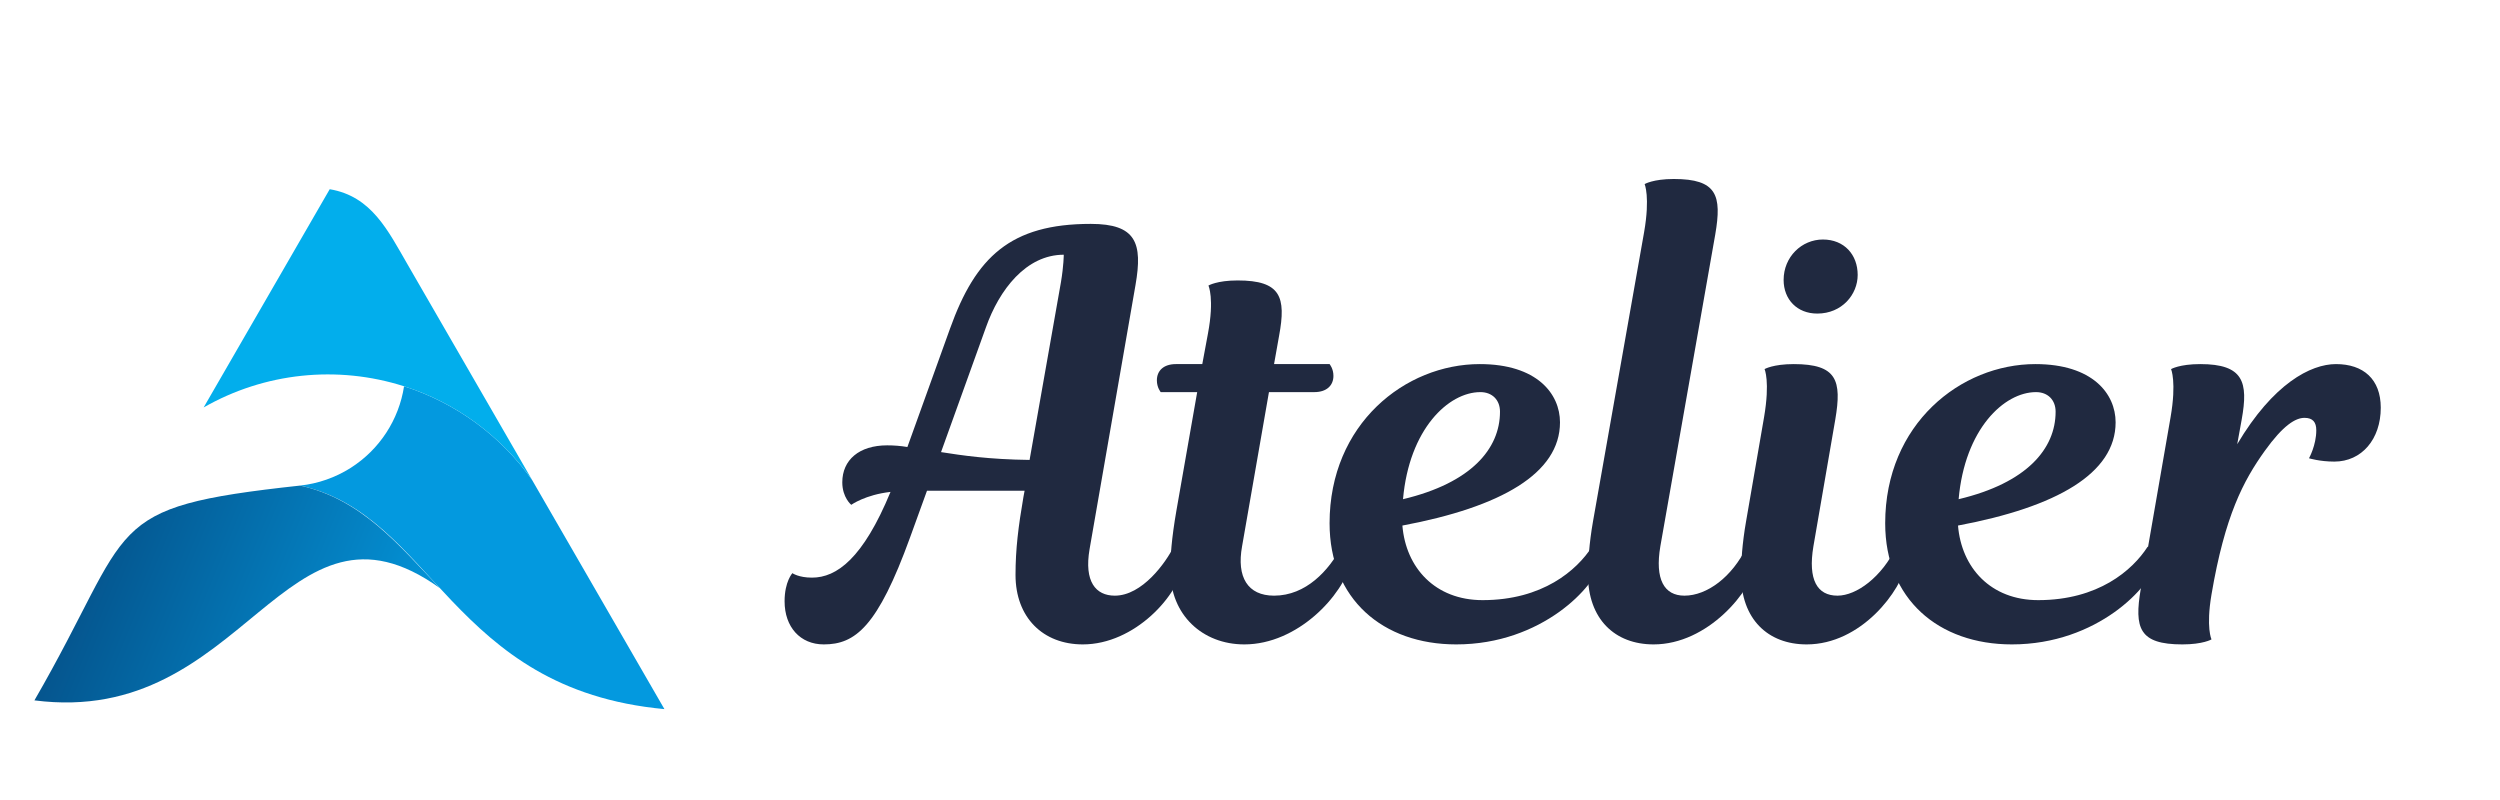 <svg xmlns="http://www.w3.org/2000/svg" xmlns:xlink="http://www.w3.org/1999/xlink" zoomAndPan="magnify" width="75" height="24" viewBox="130 120 120 120" preserveAspectRatio="xMidYMid meet" version="1.0"><defs><g/><clipPath id="d0cc674619"><path d="M 47 177 L 102.164 177 L 102.164 226.375 L 47 226.375 Z M 47 177 " clip-rule="nonzero"/></clipPath><clipPath id="44ea329cef"><path d="M 7.664 192 L 69 192 L 69 226 L 7.664 226 Z M 7.664 192 " clip-rule="nonzero"/></clipPath><clipPath id="6f932df809"><path d="M 7.664 225.055 C 23.012 198.492 17.254 196.125 47.516 192.836 C 56.734 194.875 62.277 201.715 68.473 208.215 C 45.121 191.473 39.41 229.156 7.664 225.055 Z M 7.664 225.055 " clip-rule="evenodd"/></clipPath><linearGradient x1="-123.656" gradientTransform="matrix(0.015, 0, 0, 0.015, 7.666, 148.383)" y1="3124.382" x2="4087.459" gradientUnits="userSpaceOnUse" y2="4856.207" id="94cf54061e"><stop stop-opacity="1" stop-color="rgb(1.947%, 26.984%, 48.19%)" offset="0"/><stop stop-opacity="1" stop-color="rgb(1.944%, 27.115%, 48.346%)" offset="0.008"/><stop stop-opacity="1" stop-color="rgb(1.938%, 27.379%, 48.659%)" offset="0.016"/><stop stop-opacity="1" stop-color="rgb(1.932%, 27.644%, 48.97%)" offset="0.023"/><stop stop-opacity="1" stop-color="rgb(1.927%, 27.908%, 49.281%)" offset="0.031"/><stop stop-opacity="1" stop-color="rgb(1.921%, 28.172%, 49.593%)" offset="0.039"/><stop stop-opacity="1" stop-color="rgb(1.915%, 28.438%, 49.905%)" offset="0.047"/><stop stop-opacity="1" stop-color="rgb(1.909%, 28.702%, 50.217%)" offset="0.055"/><stop stop-opacity="1" stop-color="rgb(1.903%, 28.967%, 50.528%)" offset="0.062"/><stop stop-opacity="1" stop-color="rgb(1.897%, 29.231%, 50.841%)" offset="0.07"/><stop stop-opacity="1" stop-color="rgb(1.891%, 29.495%, 51.152%)" offset="0.078"/><stop stop-opacity="1" stop-color="rgb(1.884%, 29.761%, 51.463%)" offset="0.086"/><stop stop-opacity="1" stop-color="rgb(1.878%, 30.025%, 51.776%)" offset="0.094"/><stop stop-opacity="1" stop-color="rgb(1.872%, 30.289%, 52.087%)" offset="0.102"/><stop stop-opacity="1" stop-color="rgb(1.866%, 30.554%, 52.399%)" offset="0.109"/><stop stop-opacity="1" stop-color="rgb(1.86%, 30.818%, 52.71%)" offset="0.117"/><stop stop-opacity="1" stop-color="rgb(1.854%, 31.082%, 53.023%)" offset="0.125"/><stop stop-opacity="1" stop-color="rgb(1.848%, 31.348%, 53.334%)" offset="0.133"/><stop stop-opacity="1" stop-color="rgb(1.843%, 31.612%, 53.645%)" offset="0.141"/><stop stop-opacity="1" stop-color="rgb(1.837%, 31.876%, 53.958%)" offset="0.148"/><stop stop-opacity="1" stop-color="rgb(1.831%, 32.141%, 54.269%)" offset="0.156"/><stop stop-opacity="1" stop-color="rgb(1.825%, 32.405%, 54.581%)" offset="0.164"/><stop stop-opacity="1" stop-color="rgb(1.819%, 32.671%, 54.892%)" offset="0.172"/><stop stop-opacity="1" stop-color="rgb(1.813%, 32.935%, 55.205%)" offset="0.18"/><stop stop-opacity="1" stop-color="rgb(1.807%, 33.199%, 55.516%)" offset="0.188"/><stop stop-opacity="1" stop-color="rgb(1.801%, 33.464%, 55.827%)" offset="0.191"/><stop stop-opacity="1" stop-color="rgb(1.797%, 33.597%, 55.984%)" offset="0.195"/><stop stop-opacity="1" stop-color="rgb(1.794%, 33.728%, 56.14%)" offset="0.203"/><stop stop-opacity="1" stop-color="rgb(1.788%, 33.992%, 56.451%)" offset="0.211"/><stop stop-opacity="1" stop-color="rgb(1.782%, 34.258%, 56.763%)" offset="0.219"/><stop stop-opacity="1" stop-color="rgb(1.776%, 34.521%, 57.075%)" offset="0.227"/><stop stop-opacity="1" stop-color="rgb(1.77%, 34.785%, 57.387%)" offset="0.234"/><stop stop-opacity="1" stop-color="rgb(1.764%, 35.051%, 57.698%)" offset="0.242"/><stop stop-opacity="1" stop-color="rgb(1.759%, 35.315%, 58.009%)" offset="0.25"/><stop stop-opacity="1" stop-color="rgb(1.753%, 35.579%, 58.322%)" offset="0.258"/><stop stop-opacity="1" stop-color="rgb(1.747%, 35.844%, 58.633%)" offset="0.266"/><stop stop-opacity="1" stop-color="rgb(1.741%, 36.108%, 58.945%)" offset="0.273"/><stop stop-opacity="1" stop-color="rgb(1.735%, 36.372%, 59.258%)" offset="0.281"/><stop stop-opacity="1" stop-color="rgb(1.729%, 36.638%, 59.569%)" offset="0.289"/><stop stop-opacity="1" stop-color="rgb(1.723%, 36.902%, 59.88%)" offset="0.297"/><stop stop-opacity="1" stop-color="rgb(1.717%, 37.167%, 60.191%)" offset="0.305"/><stop stop-opacity="1" stop-color="rgb(1.711%, 37.431%, 60.504%)" offset="0.312"/><stop stop-opacity="1" stop-color="rgb(1.704%, 37.695%, 60.815%)" offset="0.32"/><stop stop-opacity="1" stop-color="rgb(1.698%, 37.961%, 61.127%)" offset="0.328"/><stop stop-opacity="1" stop-color="rgb(1.692%, 38.225%, 61.44%)" offset="0.336"/><stop stop-opacity="1" stop-color="rgb(1.686%, 38.489%, 61.751%)" offset="0.344"/><stop stop-opacity="1" stop-color="rgb(1.68%, 38.754%, 62.062%)" offset="0.352"/><stop stop-opacity="1" stop-color="rgb(1.675%, 39.018%, 62.375%)" offset="0.359"/><stop stop-opacity="1" stop-color="rgb(1.669%, 39.282%, 62.686%)" offset="0.367"/><stop stop-opacity="1" stop-color="rgb(1.663%, 39.548%, 62.997%)" offset="0.375"/><stop stop-opacity="1" stop-color="rgb(1.657%, 39.812%, 63.309%)" offset="0.383"/><stop stop-opacity="1" stop-color="rgb(1.651%, 40.076%, 63.622%)" offset="0.391"/><stop stop-opacity="1" stop-color="rgb(1.645%, 40.341%, 63.933%)" offset="0.398"/><stop stop-opacity="1" stop-color="rgb(1.639%, 40.605%, 64.244%)" offset="0.406"/><stop stop-opacity="1" stop-color="rgb(1.633%, 40.871%, 64.557%)" offset="0.414"/><stop stop-opacity="1" stop-color="rgb(1.627%, 41.135%, 64.868%)" offset="0.422"/><stop stop-opacity="1" stop-color="rgb(1.62%, 41.399%, 65.179%)" offset="0.43"/><stop stop-opacity="1" stop-color="rgb(1.614%, 41.664%, 65.491%)" offset="0.438"/><stop stop-opacity="1" stop-color="rgb(1.608%, 41.928%, 65.804%)" offset="0.445"/><stop stop-opacity="1" stop-color="rgb(1.602%, 42.192%, 66.115%)" offset="0.453"/><stop stop-opacity="1" stop-color="rgb(1.596%, 42.458%, 66.426%)" offset="0.461"/><stop stop-opacity="1" stop-color="rgb(1.591%, 42.722%, 66.739%)" offset="0.469"/><stop stop-opacity="1" stop-color="rgb(1.585%, 42.986%, 67.05%)" offset="0.477"/><stop stop-opacity="1" stop-color="rgb(1.579%, 43.251%, 67.361%)" offset="0.484"/><stop stop-opacity="1" stop-color="rgb(1.573%, 43.515%, 67.674%)" offset="0.492"/><stop stop-opacity="1" stop-color="rgb(1.567%, 43.779%, 67.986%)" offset="0.5"/><stop stop-opacity="1" stop-color="rgb(1.561%, 44.044%, 68.297%)" offset="0.508"/><stop stop-opacity="1" stop-color="rgb(1.555%, 44.308%, 68.608%)" offset="0.516"/><stop stop-opacity="1" stop-color="rgb(1.549%, 44.572%, 68.921%)" offset="0.523"/><stop stop-opacity="1" stop-color="rgb(1.543%, 44.838%, 69.232%)" offset="0.531"/><stop stop-opacity="1" stop-color="rgb(1.537%, 45.102%, 69.543%)" offset="0.539"/><stop stop-opacity="1" stop-color="rgb(1.53%, 45.367%, 69.856%)" offset="0.547"/><stop stop-opacity="1" stop-color="rgb(1.524%, 45.631%, 70.168%)" offset="0.555"/><stop stop-opacity="1" stop-color="rgb(1.518%, 45.895%, 70.479%)" offset="0.562"/><stop stop-opacity="1" stop-color="rgb(1.512%, 46.161%, 70.79%)" offset="0.57"/><stop stop-opacity="1" stop-color="rgb(1.508%, 46.425%, 71.103%)" offset="0.578"/><stop stop-opacity="1" stop-color="rgb(1.501%, 46.689%, 71.414%)" offset="0.586"/><stop stop-opacity="1" stop-color="rgb(1.495%, 46.954%, 71.725%)" offset="0.594"/><stop stop-opacity="1" stop-color="rgb(1.489%, 47.218%, 72.038%)" offset="0.602"/><stop stop-opacity="1" stop-color="rgb(1.483%, 47.482%, 72.35%)" offset="0.609"/><stop stop-opacity="1" stop-color="rgb(1.477%, 47.748%, 72.661%)" offset="0.617"/><stop stop-opacity="1" stop-color="rgb(1.471%, 48.012%, 72.974%)" offset="0.625"/><stop stop-opacity="1" stop-color="rgb(1.465%, 48.276%, 73.285%)" offset="0.633"/><stop stop-opacity="1" stop-color="rgb(1.459%, 48.541%, 73.596%)" offset="0.641"/><stop stop-opacity="1" stop-color="rgb(1.453%, 48.805%, 73.907%)" offset="0.648"/><stop stop-opacity="1" stop-color="rgb(1.447%, 49.071%, 74.22%)" offset="0.656"/><stop stop-opacity="1" stop-color="rgb(1.44%, 49.335%, 74.532%)" offset="0.664"/><stop stop-opacity="1" stop-color="rgb(1.434%, 49.599%, 74.843%)" offset="0.672"/><stop stop-opacity="1" stop-color="rgb(1.428%, 49.864%, 75.156%)" offset="0.68"/><stop stop-opacity="1" stop-color="rgb(1.422%, 50.128%, 75.467%)" offset="0.688"/><stop stop-opacity="1" stop-color="rgb(1.418%, 50.392%, 75.778%)" offset="0.695"/><stop stop-opacity="1" stop-color="rgb(1.411%, 50.658%, 76.089%)" offset="0.703"/><stop stop-opacity="1" stop-color="rgb(1.405%, 50.922%, 76.402%)" offset="0.711"/><stop stop-opacity="1" stop-color="rgb(1.399%, 51.186%, 76.714%)" offset="0.719"/><stop stop-opacity="1" stop-color="rgb(1.393%, 51.451%, 77.025%)" offset="0.727"/><stop stop-opacity="1" stop-color="rgb(1.387%, 51.715%, 77.338%)" offset="0.734"/><stop stop-opacity="1" stop-color="rgb(1.381%, 51.979%, 77.649%)" offset="0.742"/><stop stop-opacity="1" stop-color="rgb(1.375%, 52.245%, 77.96%)" offset="0.75"/><stop stop-opacity="1" stop-color="rgb(1.369%, 52.509%, 78.273%)" offset="0.758"/><stop stop-opacity="1" stop-color="rgb(1.363%, 52.774%, 78.584%)" offset="0.766"/><stop stop-opacity="1" stop-color="rgb(1.357%, 53.038%, 78.896%)" offset="0.773"/><stop stop-opacity="1" stop-color="rgb(1.35%, 53.302%, 79.207%)" offset="0.781"/><stop stop-opacity="1" stop-color="rgb(1.344%, 53.568%, 79.52%)" offset="0.789"/><stop stop-opacity="1" stop-color="rgb(1.338%, 53.831%, 79.831%)" offset="0.797"/><stop stop-opacity="1" stop-color="rgb(1.334%, 54.095%, 80.142%)" offset="0.805"/><stop stop-opacity="1" stop-color="rgb(1.328%, 54.361%, 80.455%)" offset="0.809"/><stop stop-opacity="1" stop-color="rgb(1.324%, 54.494%, 80.611%)" offset="0.812"/><stop stop-opacity="1" stop-color="rgb(1.321%, 54.625%, 80.766%)" offset="0.82"/><stop stop-opacity="1" stop-color="rgb(1.315%, 54.889%, 81.078%)" offset="0.828"/><stop stop-opacity="1" stop-color="rgb(1.309%, 55.154%, 81.389%)" offset="0.836"/><stop stop-opacity="1" stop-color="rgb(1.303%, 55.418%, 81.702%)" offset="0.844"/><stop stop-opacity="1" stop-color="rgb(1.297%, 55.682%, 82.013%)" offset="0.852"/><stop stop-opacity="1" stop-color="rgb(1.291%, 55.948%, 82.324%)" offset="0.859"/><stop stop-opacity="1" stop-color="rgb(1.285%, 56.212%, 82.637%)" offset="0.867"/><stop stop-opacity="1" stop-color="rgb(1.279%, 56.476%, 82.948%)" offset="0.875"/><stop stop-opacity="1" stop-color="rgb(1.273%, 56.741%, 83.26%)" offset="0.883"/><stop stop-opacity="1" stop-color="rgb(1.266%, 57.005%, 83.572%)" offset="0.891"/><stop stop-opacity="1" stop-color="rgb(1.26%, 57.271%, 83.884%)" offset="0.898"/><stop stop-opacity="1" stop-color="rgb(1.254%, 57.535%, 84.195%)" offset="0.906"/><stop stop-opacity="1" stop-color="rgb(1.25%, 57.799%, 84.506%)" offset="0.914"/><stop stop-opacity="1" stop-color="rgb(1.244%, 58.064%, 84.819%)" offset="0.922"/><stop stop-opacity="1" stop-color="rgb(1.237%, 58.328%, 85.13%)" offset="0.93"/><stop stop-opacity="1" stop-color="rgb(1.231%, 58.592%, 85.442%)" offset="0.938"/><stop stop-opacity="1" stop-color="rgb(1.225%, 58.858%, 85.754%)" offset="0.945"/><stop stop-opacity="1" stop-color="rgb(1.219%, 59.122%, 86.066%)" offset="0.953"/><stop stop-opacity="1" stop-color="rgb(1.213%, 59.386%, 86.377%)" offset="0.961"/><stop stop-opacity="1" stop-color="rgb(1.207%, 59.651%, 86.688%)" offset="0.969"/><stop stop-opacity="1" stop-color="rgb(1.201%, 59.891%, 86.972%)" offset="1"/></linearGradient><clipPath id="5472132d99"><path d="M 33 148.375 L 83 148.375 L 83 193 L 33 193 Z M 33 148.375 " clip-rule="nonzero"/></clipPath></defs><g fill="#202940" fill-opacity="1"><g transform="translate(123.547, 216.661)"><g><path d="M 32.469 -22.125 C 31.703 -17.656 31.281 -14.297 31.281 -10.422 C 31.281 -4.031 35.406 0 41.375 0 C 49.125 0 55.844 -7.312 56.609 -12.453 C 56.781 -13.797 56.266 -14.641 55 -14.641 C 53.828 -12.281 50.297 -7.312 46.172 -7.312 C 43.312 -7.312 41.547 -9.422 42.391 -14.297 L 49.281 -53.922 C 50.375 -60.219 49.375 -63.078 42.562 -63.078 C 30.531 -63.078 25.312 -58.125 21.453 -47.359 L 15.062 -29.609 C 14.047 -29.781 13.031 -29.859 12.031 -29.859 C 7.828 -29.859 5.297 -27.672 5.297 -24.312 C 5.297 -22.031 6.641 -20.938 6.641 -20.938 C 6.641 -20.938 8.75 -22.453 12.531 -22.875 C 8.406 -12.875 4.453 -10.016 0.75 -10.016 C -1.266 -10.016 -2.188 -10.688 -2.188 -10.688 C -2.188 -10.688 -3.359 -9.422 -3.359 -6.469 C -3.359 -2.609 -1.016 0 2.516 0 C 7.234 0 10.594 -2.609 15.469 -16.062 L 18 -23.047 L 32.641 -23.047 Z M 20.109 -28.844 L 26.828 -47.516 C 28.844 -53.234 32.891 -58.453 38.516 -58.453 C 38.516 -58.453 38.516 -56.859 38.094 -54.328 L 33.391 -27.672 C 27.25 -27.75 23.297 -28.344 20.109 -28.844 Z M 20.109 -28.844 "/></g></g></g><g fill="#202940" fill-opacity="1"><g transform="translate(179.39, 216.661)"><g><path d="M -0.5 -42.047 C -2.359 -42.047 -3.359 -41.047 -3.359 -39.609 C -3.359 -38.516 -2.781 -37.844 -2.781 -37.844 L 2.688 -37.844 L -0.422 -20.109 C -1.172 -15.812 -1.344 -13.031 -1.344 -11.109 C -1.344 -4.375 3.531 0 9.75 0 C 17.75 0 24.562 -7.312 25.828 -12.453 C 26.156 -13.875 25.406 -14.641 24.312 -14.641 C 22.453 -11.109 19.016 -7.312 14.219 -7.312 C 10.266 -7.312 8.578 -10.094 9.422 -14.719 L 13.453 -37.844 L 20.266 -37.844 C 22.125 -37.844 23.125 -38.859 23.125 -40.281 C 23.125 -41.375 22.547 -42.047 22.547 -42.047 L 14.219 -42.047 L 14.969 -46.266 C 16.062 -52.141 15.219 -54.594 8.75 -54.594 C 5.641 -54.594 4.375 -53.828 4.375 -53.828 C 4.375 -53.828 5.297 -51.891 4.297 -46.594 L 3.453 -42.047 Z M -0.5 -42.047 "/></g></g></g><g fill="#202940" fill-opacity="1"><g transform="translate(204.452, 216.661)"><g><path d="M 16.484 0 C 29.359 0 37.422 -8.75 38.188 -12.453 C 38.516 -13.969 37.938 -14.641 36.844 -14.641 C 34.562 -11.109 29.438 -6.641 20.438 -6.641 C 13.297 -6.641 8.922 -11.516 8.406 -17.828 C 23.219 -20.609 32.047 -25.656 32.047 -33.312 C 32.047 -37.594 28.594 -42.047 20.016 -42.047 C 8.828 -42.047 -2.516 -33.062 -2.516 -18.172 C -2.516 -6.812 5.469 0 16.484 0 Z M 20.109 -37.844 C 21.875 -37.844 23.047 -36.672 23.047 -34.906 C 23.047 -29.359 18.75 -24.219 8.5 -21.781 C 9.422 -32.297 15.312 -37.844 20.109 -37.844 Z M 20.109 -37.844 "/></g></g></g><g fill="#202940" fill-opacity="1"><g transform="translate(242.381, 216.661)"><g><path d="M -0.922 -18.5 C -1.516 -15.141 -1.688 -12.203 -1.688 -10.516 C -1.688 -3.781 2.359 0 8.156 0 C 16.312 0 22.875 -7.984 23.719 -12.453 C 23.969 -13.969 23.219 -14.641 22.125 -14.641 C 19.938 -10.094 16.156 -7.312 12.781 -7.312 C 9.75 -7.312 8.328 -9.75 9.172 -14.719 L 17.406 -61.484 C 18.422 -67.375 17.656 -69.812 11.188 -69.812 C 8.078 -69.812 6.812 -69.047 6.812 -69.047 C 6.812 -69.047 7.656 -67.125 6.734 -61.828 Z M -0.922 -18.5 "/></g></g></g><g fill="#202940" fill-opacity="1"><g transform="translate(265.34, 216.661)"><g><path d="M -0.922 -18.5 C -1.516 -15.141 -1.688 -12.203 -1.688 -10.516 C -1.688 -3.781 2.359 0 8.156 0 C 16.312 0 22.375 -7.984 23.219 -12.453 C 23.469 -13.969 22.703 -14.641 21.609 -14.641 C 19.422 -10.094 15.641 -7.312 12.781 -7.312 C 9.75 -7.312 8.328 -9.672 9.172 -14.719 L 12.453 -33.734 C 13.453 -39.609 12.703 -42.047 6.219 -42.047 C 3.109 -42.047 1.844 -41.297 1.844 -41.297 C 1.844 -41.297 2.688 -39.453 1.766 -34.062 Z M 4.703 -54.672 C 4.703 -51.734 6.734 -49.625 9.75 -49.625 C 13.453 -49.625 15.812 -52.484 15.812 -55.422 C 15.812 -58.453 13.797 -60.734 10.594 -60.734 C 7.406 -60.734 4.703 -58.125 4.703 -54.672 Z M 4.703 -54.672 "/></g></g></g><g fill="#202940" fill-opacity="1"><g transform="translate(287.795, 216.661)"><g><path d="M 16.484 0 C 29.359 0 37.422 -8.75 38.188 -12.453 C 38.516 -13.969 37.938 -14.641 36.844 -14.641 C 34.562 -11.109 29.438 -6.641 20.438 -6.641 C 13.297 -6.641 8.922 -11.516 8.406 -17.828 C 23.219 -20.609 32.047 -25.656 32.047 -33.312 C 32.047 -37.594 28.594 -42.047 20.016 -42.047 C 8.828 -42.047 -2.516 -33.062 -2.516 -18.172 C -2.516 -6.812 5.469 0 16.484 0 Z M 20.109 -37.844 C 21.875 -37.844 23.047 -36.672 23.047 -34.906 C 23.047 -29.359 18.75 -24.219 8.5 -21.781 C 9.422 -32.297 15.312 -37.844 20.109 -37.844 Z M 20.109 -37.844 "/></g></g></g><g fill="#202940" fill-opacity="1"><g transform="translate(325.724, 216.661)"><g><path d="M 13.031 -33.734 C 14.047 -39.359 13.297 -42.047 6.812 -42.047 C 3.703 -42.047 2.438 -41.297 2.438 -41.297 C 2.438 -41.297 3.281 -39.359 2.359 -34.062 L -2.109 -8.328 C -3.109 -2.438 -2.359 0 4.125 0 C 7.234 0 8.5 -0.75 8.5 -0.75 C 8.5 -0.75 7.656 -2.516 8.5 -7.484 C 10.516 -19.344 13.297 -24.562 16.484 -29.016 C 19.266 -32.891 21.109 -33.984 22.453 -33.984 C 23.719 -33.984 24.219 -33.312 24.219 -32.125 C 24.219 -29.859 23.125 -27.922 23.125 -27.922 C 23.125 -27.922 24.734 -27.422 26.922 -27.422 C 31.031 -27.422 33.891 -30.781 33.891 -35.5 C 33.891 -39.781 31.281 -42.047 27.172 -42.047 C 23.375 -42.047 17.75 -39.109 12.359 -30.031 Z M 13.031 -33.734 "/></g></g></g><g clip-path="url(#d0cc674619)"><path fill="#0399df" d="M 55.113 190.176 C 59.414 187.438 62.332 182.98 63.109 177.941 C 70.934 180.441 77.652 185.414 82.324 192.016 L 85.754 197.957 L 88.273 202.316 L 102.164 226.367 C 69.977 223.375 67.562 197.266 47.516 192.836 C 50.191 192.547 52.793 191.648 55.113 190.176 Z M 55.113 190.176 " fill-opacity="1" fill-rule="evenodd"/></g><g clip-path="url(#44ea329cef)"><g clip-path="url(#6f932df809)"><path fill="url(#94cf54061e)" d="M 7.664 191.473 L 7.664 226.375 L 68.473 226.375 L 68.473 191.473 Z M 7.664 191.473 " fill-rule="nonzero"/></g></g><g clip-path="url(#5472132d99)"><path fill="#02aeec" d="M 51.957 148.383 C 58.23 149.438 60.672 154.539 63.68 159.742 L 82.324 192.016 C 77.652 185.414 70.934 180.441 63.109 177.941 C 53.086 174.742 42.18 175.891 33.047 181.117 Z M 51.957 148.383 " fill-opacity="1" fill-rule="evenodd"/></g></svg>